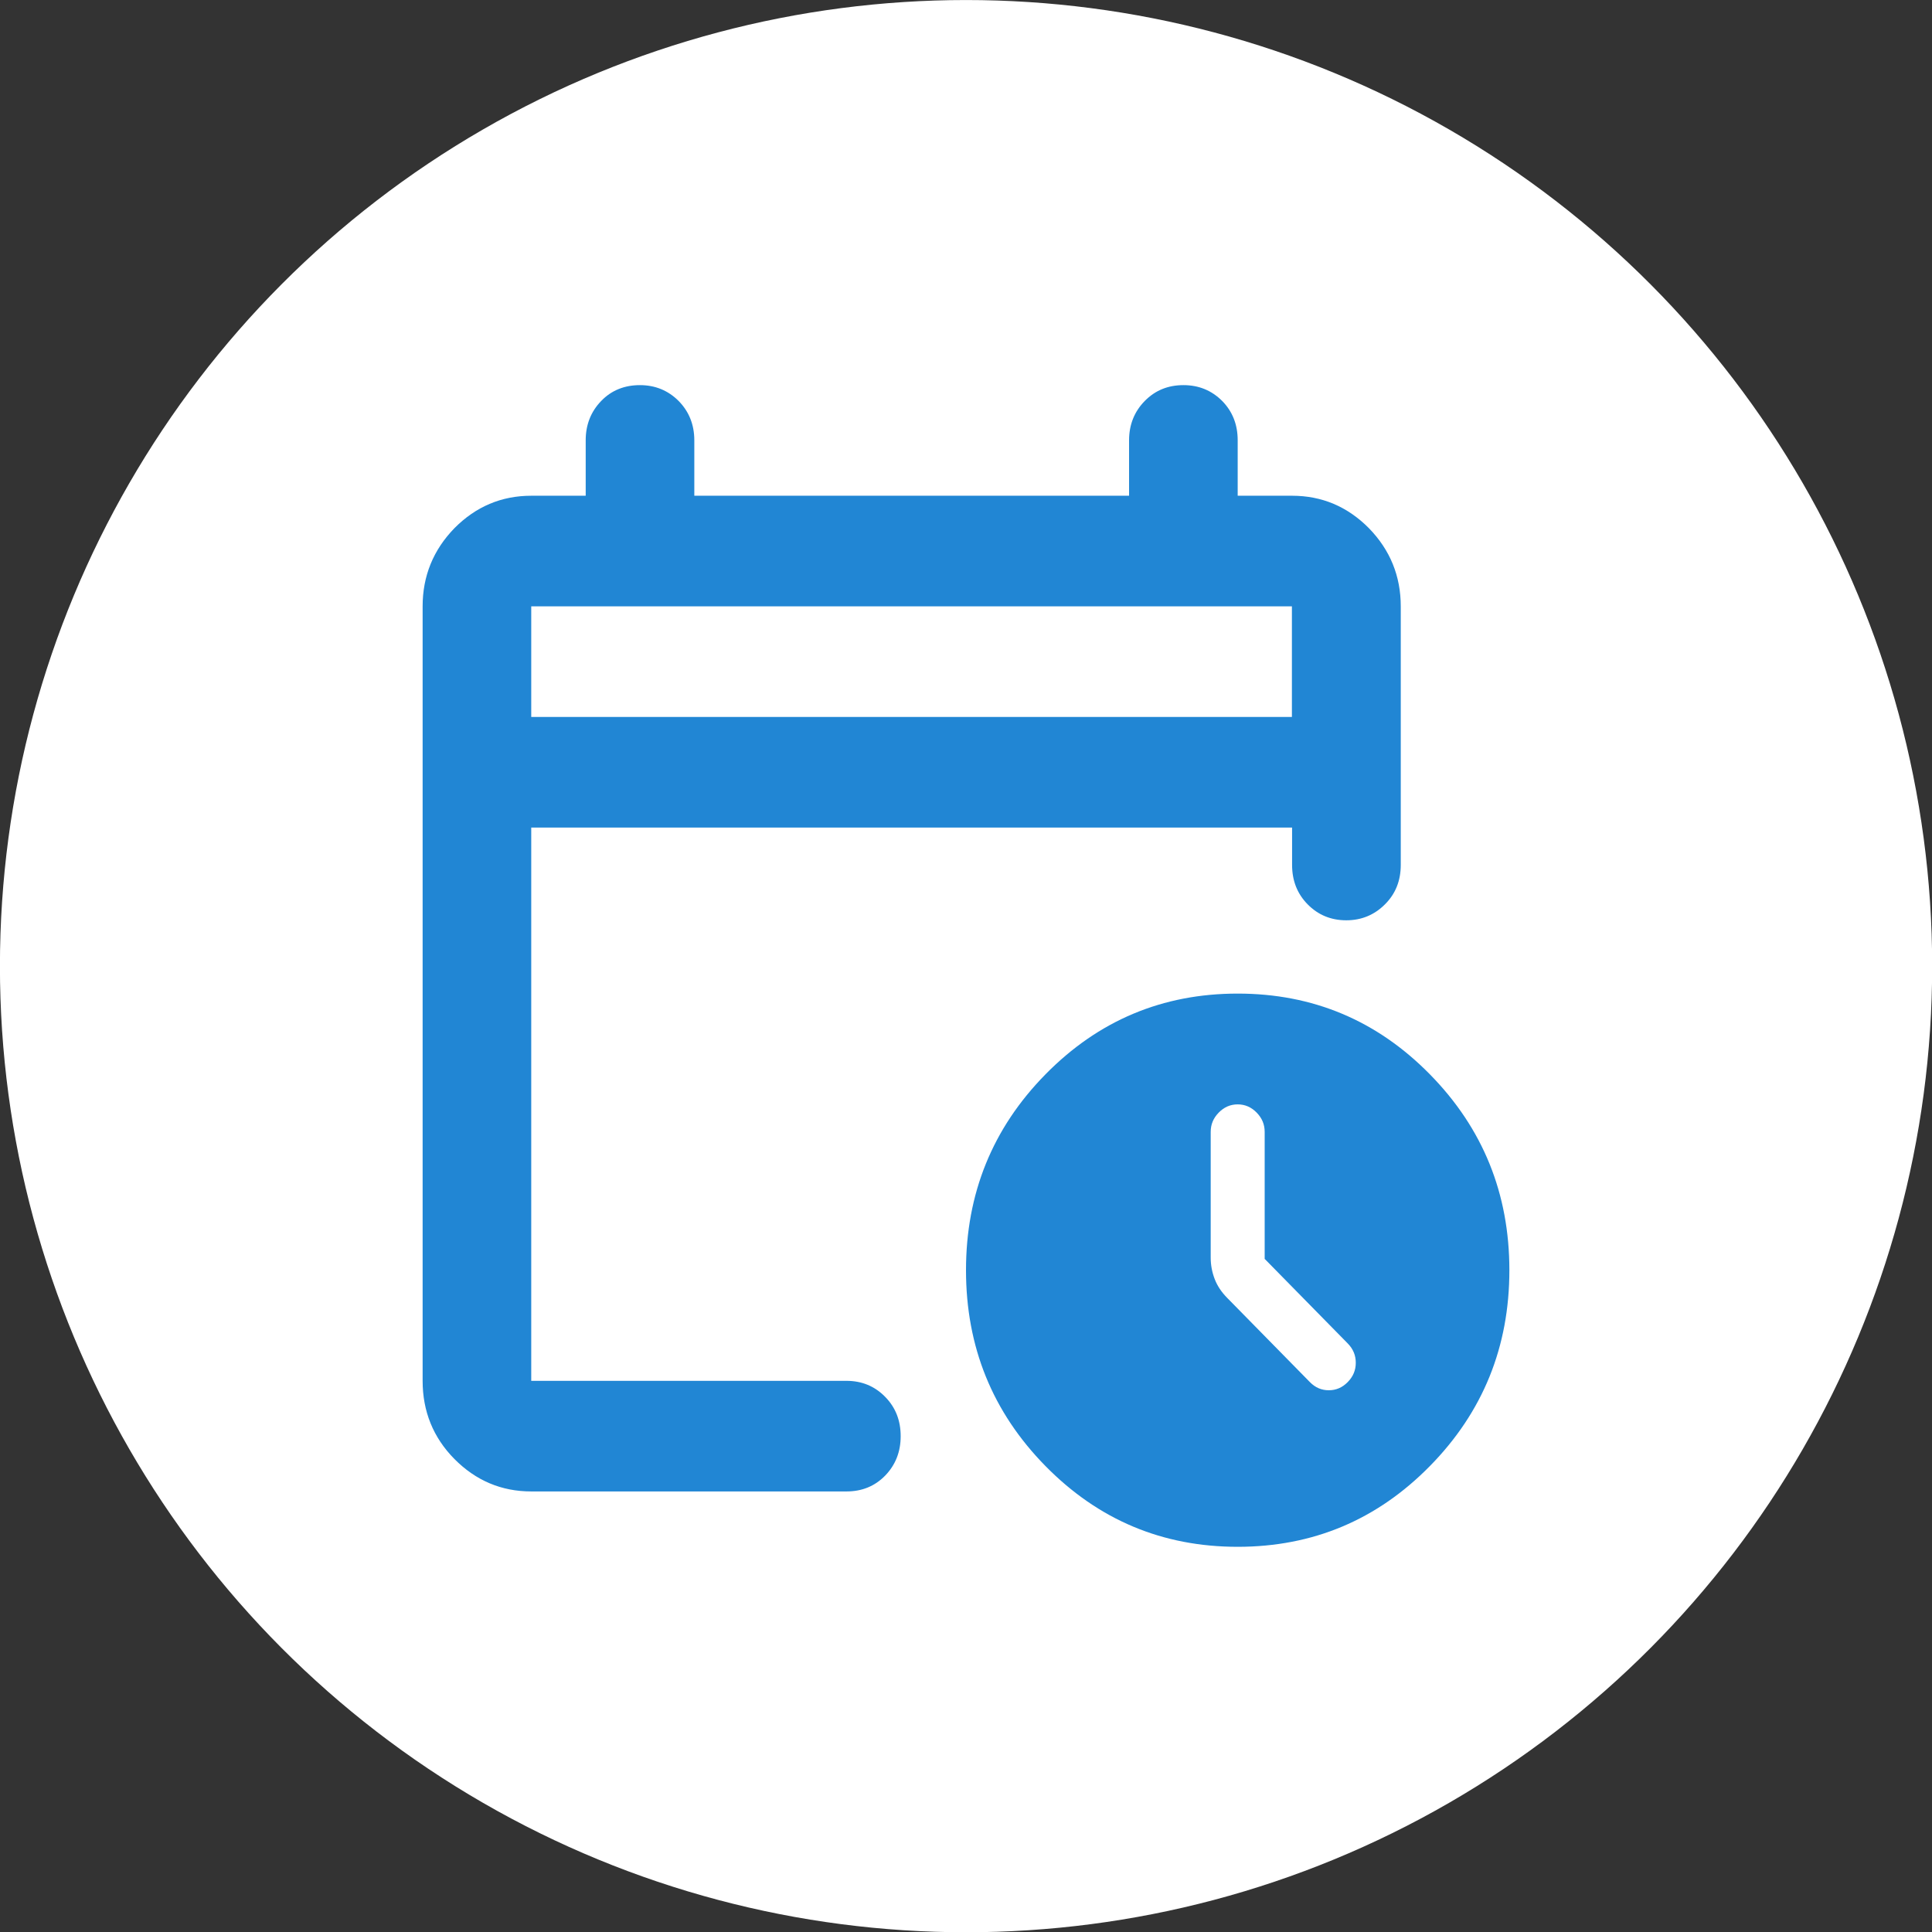 <?xml version="1.0" encoding="UTF-8" standalone="no"?>
<!DOCTYPE svg PUBLIC "-//W3C//DTD SVG 1.1//EN" "http://www.w3.org/Graphics/SVG/1.1/DTD/svg11.dtd">
<svg width="100%" height="100%" viewBox="0 0 32 32" version="1.1" xmlns="http://www.w3.org/2000/svg" xmlns:xlink="http://www.w3.org/1999/xlink" xml:space="preserve" xmlns:serif="http://www.serif.com/" style="fill-rule:evenodd;clip-rule:evenodd;stroke-linejoin:round;stroke-miterlimit:2;">
    <rect x="0" y="0" width="32" height="32" fill="#333333" stroke="none"/>
    <g transform="matrix(3.428,0,0,3.428,-17.741,-35.541)">
        <circle cx="9.843" cy="15.036" r="4.668" style="fill:white;"/>
    </g>
    <g transform="matrix(1,0,0,1,7,5.568)">
        <path d="M1.799,19.135C1.305,19.135 0.881,18.955 0.527,18.598C0.174,18.241 0,17.806 0,17.303L0,4.475C0,3.972 0.177,3.54 0.527,3.18C0.881,2.823 1.305,2.643 1.799,2.643L2.701,2.643L2.701,1.725C2.701,1.467 2.787,1.249 2.958,1.073C3.128,0.896 3.345,0.811 3.599,0.811C3.852,0.811 4.066,0.899 4.24,1.073C4.413,1.249 4.5,1.467 4.5,1.725L4.5,2.643L11.701,2.643L11.701,1.725C11.701,1.467 11.788,1.249 11.961,1.073C12.135,0.896 12.348,0.811 12.602,0.811C12.856,0.811 13.069,0.899 13.243,1.073C13.416,1.249 13.5,1.467 13.5,1.725L13.5,2.643L14.401,2.643C14.895,2.643 15.319,2.823 15.673,3.18C16.024,3.54 16.201,3.972 16.201,4.475L16.201,8.758C16.201,9.019 16.114,9.237 15.94,9.41C15.767,9.584 15.553,9.675 15.299,9.675C15.046,9.675 14.832,9.587 14.658,9.41C14.485,9.234 14.401,9.016 14.401,8.758L14.401,8.139L1.799,8.139L1.799,17.303L7.02,17.303C7.274,17.303 7.488,17.391 7.661,17.568C7.835,17.745 7.918,17.962 7.918,18.22C7.918,18.479 7.832,18.696 7.661,18.873C7.488,19.05 7.274,19.135 7.02,19.135L1.799,19.135ZM1.799,6.307L14.398,6.307L14.398,4.475L1.799,4.475L1.799,6.307ZM13.5,20.052C12.255,20.052 11.193,19.607 10.315,18.713C9.437,17.819 9,16.738 9,15.471C9,14.203 9.437,13.122 10.315,12.228C11.193,11.334 12.255,10.889 13.5,10.889C14.745,10.889 15.807,11.334 16.685,12.228C17.563,13.122 18,14.203 18,15.471C18,16.738 17.563,17.819 16.685,18.713C15.807,19.607 14.745,20.052 13.5,20.052ZM13.947,15.287L13.947,13.18C13.947,13.057 13.904,12.952 13.814,12.86C13.724,12.768 13.62,12.724 13.5,12.724C13.38,12.724 13.276,12.768 13.186,12.86C13.096,12.952 13.053,13.057 13.053,13.18L13.053,15.263C13.053,15.386 13.076,15.505 13.119,15.617C13.163,15.732 13.233,15.834 13.323,15.926L14.695,17.323C14.785,17.415 14.889,17.459 15.009,17.459C15.129,17.459 15.233,17.415 15.323,17.323C15.413,17.231 15.456,17.126 15.456,17.004C15.456,16.881 15.413,16.776 15.323,16.684L13.951,15.287L13.947,15.287Z" style="fill:rgb(33,134,212);fill-rule:nonzero;"/>
    </g>
</svg>
